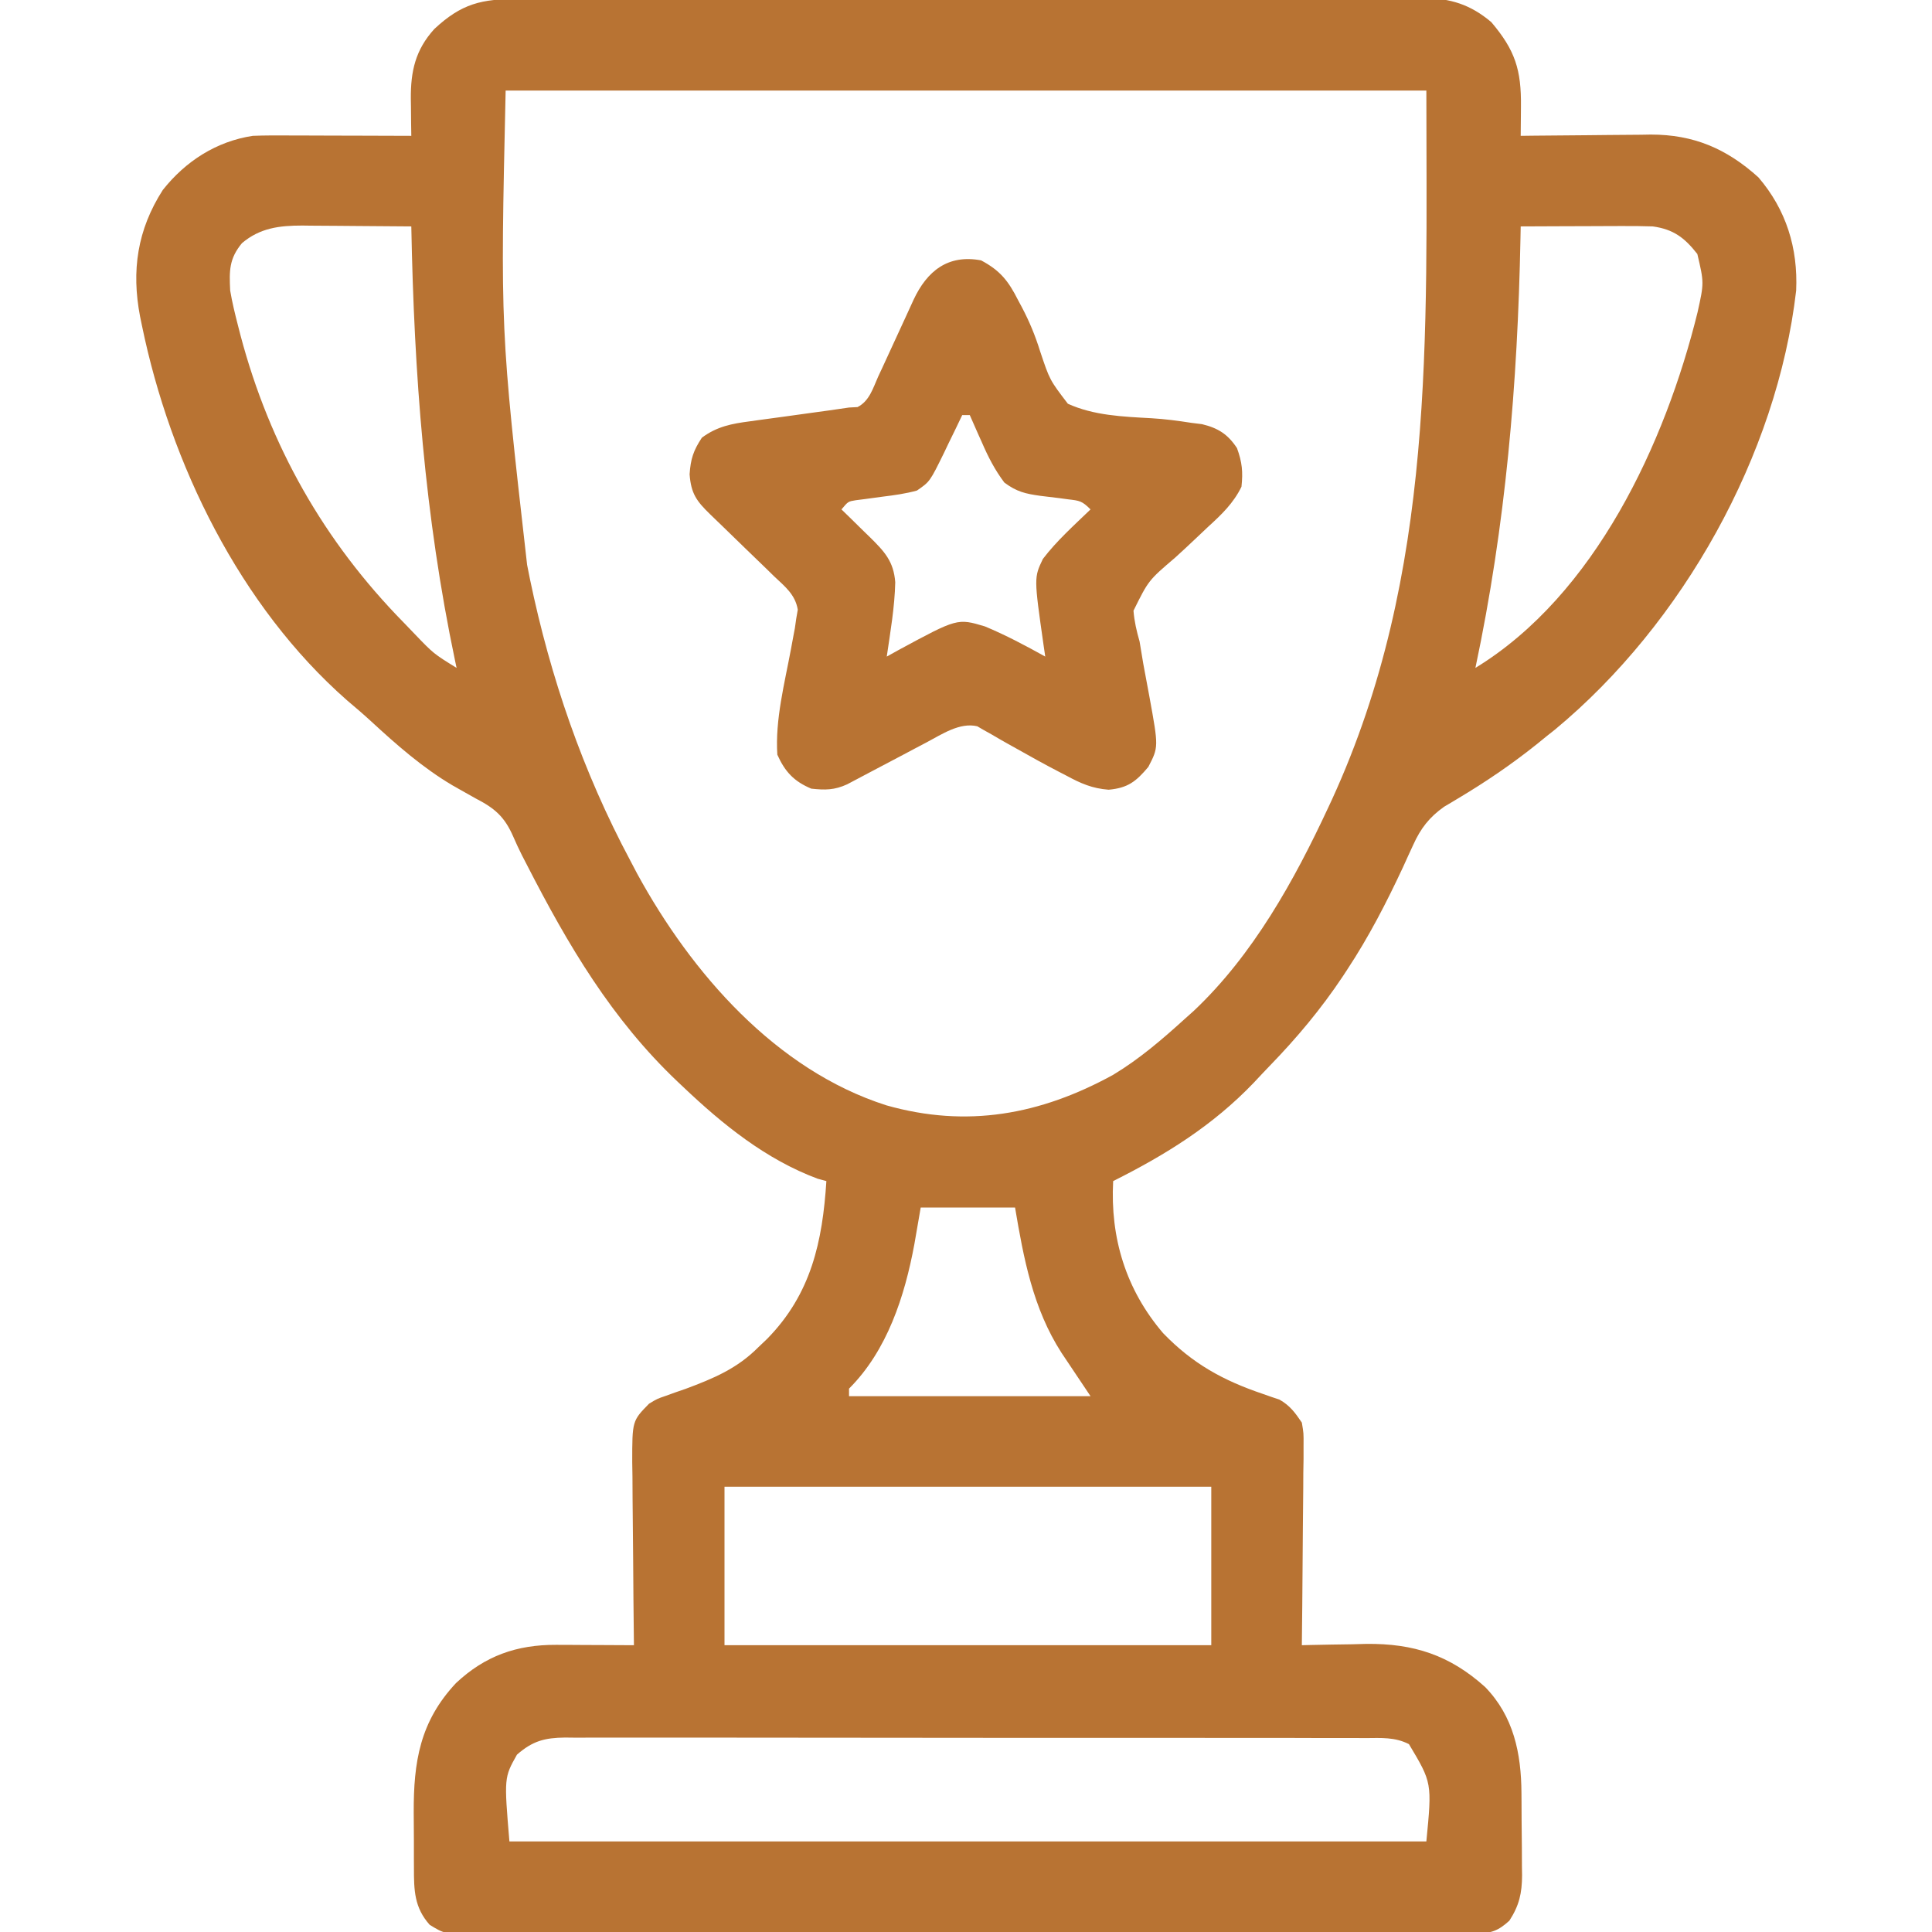 <svg width="200" height="200" viewBox="0 0 200 200" fill="none" xmlns="http://www.w3.org/2000/svg">
<g clip-path="url(#clip0_195_190)">
<path d="M53.649 -0.104C54.266 -0.107 54.266 -0.107 54.895 -0.11C56.274 -0.115 57.654 -0.114 59.033 -0.113C60.021 -0.116 61.009 -0.118 61.997 -0.121C64.404 -0.128 66.811 -0.13 69.218 -0.131C71.175 -0.131 73.132 -0.132 75.088 -0.135C80.638 -0.142 86.188 -0.145 91.737 -0.145C92.036 -0.145 92.335 -0.145 92.644 -0.145C92.943 -0.145 93.242 -0.145 93.551 -0.145C98.404 -0.144 103.256 -0.152 108.109 -0.163C113.094 -0.174 118.078 -0.179 123.063 -0.179C125.86 -0.179 128.658 -0.181 131.456 -0.189C134.087 -0.197 136.718 -0.197 139.35 -0.191C140.315 -0.19 141.281 -0.192 142.246 -0.197C143.565 -0.203 144.883 -0.199 146.202 -0.193C146.584 -0.197 146.965 -0.201 147.359 -0.205C150.166 -0.177 152.217 0.468 154.378 2.289C156.841 5.19 157.495 7.223 157.448 11.047C157.445 11.483 157.445 11.483 157.442 11.927C157.437 12.639 157.43 13.351 157.422 14.062C157.898 14.056 158.375 14.05 158.866 14.044C160.65 14.023 162.433 14.009 164.217 13.998C164.986 13.992 165.755 13.984 166.524 13.974C167.635 13.96 168.746 13.953 169.858 13.948C170.197 13.942 170.535 13.936 170.884 13.93C175.33 13.928 178.735 15.385 182.031 18.359C184.913 21.721 186.134 25.687 185.938 30.078C183.967 47.117 174.176 64.583 160.973 75.525C160.569 75.845 160.569 75.845 160.156 76.172C159.794 76.466 159.432 76.76 159.059 77.063C156.467 79.134 153.78 80.958 150.93 82.657C150.679 82.808 150.428 82.959 150.169 83.115C149.948 83.245 149.727 83.376 149.499 83.51C147.963 84.596 147.066 85.755 146.297 87.459C146.126 87.829 145.955 88.2 145.779 88.581C145.512 89.17 145.512 89.17 145.239 89.77C143.516 93.462 141.697 96.99 139.453 100.391C139.303 100.619 139.153 100.848 138.998 101.084C136.76 104.444 134.246 107.446 131.436 110.341C130.884 110.912 130.341 111.492 129.799 112.073C125.552 116.513 120.691 119.53 115.234 122.266C114.922 128.145 116.548 133.502 120.41 138.013C123.475 141.184 126.622 142.91 130.764 144.308C131.056 144.411 131.349 144.514 131.65 144.62C131.911 144.707 132.173 144.794 132.442 144.883C133.533 145.498 134.064 146.233 134.766 147.266C134.954 148.375 134.954 148.375 134.943 149.603C134.943 150.295 134.943 150.295 134.943 151.001C134.935 151.495 134.927 151.989 134.918 152.498C134.916 153.007 134.914 153.515 134.912 154.04C134.906 155.388 134.89 156.735 134.873 158.083C134.857 159.461 134.85 160.838 134.842 162.215C134.825 164.915 134.799 167.614 134.766 170.312C135.074 170.304 135.383 170.296 135.701 170.288C137.123 170.255 138.544 170.235 139.966 170.215C140.694 170.195 140.694 170.195 141.438 170.175C146.34 170.124 150.065 171.333 153.735 174.634C156.694 177.672 157.478 181.515 157.501 185.606C157.503 185.91 157.506 186.214 157.508 186.527C157.512 187.168 157.514 187.808 157.516 188.449C157.52 189.424 157.532 190.399 157.544 191.375C157.547 191.999 157.549 192.624 157.55 193.248C157.555 193.537 157.56 193.827 157.565 194.125C157.557 195.988 157.265 197.262 156.25 198.828C155.093 199.881 154.353 200.147 152.799 200.149C152.417 200.152 152.036 200.155 151.642 200.159C151.224 200.156 150.806 200.154 150.375 200.151C149.93 200.154 149.485 200.156 149.027 200.158C147.53 200.163 146.033 200.161 144.537 200.158C143.466 200.159 142.395 200.163 141.324 200.166C138.714 200.173 136.105 200.173 133.495 200.171C131.374 200.169 129.252 200.17 127.131 200.172C126.83 200.172 126.528 200.173 126.217 200.173C125.604 200.174 124.991 200.174 124.379 200.175C118.629 200.18 112.88 200.178 107.13 200.173C101.869 200.17 96.607 200.175 91.346 200.184C85.945 200.194 80.544 200.197 75.144 200.195C72.111 200.193 69.078 200.194 66.045 200.201C63.464 200.207 60.882 200.207 58.3 200.2C56.983 200.197 55.665 200.197 54.348 200.202C52.92 200.207 51.493 200.203 50.065 200.196C49.648 200.2 49.23 200.203 48.8 200.207C45.998 200.179 45.998 200.179 44.486 199.261C42.883 197.467 42.848 195.675 42.851 193.355C42.85 193.055 42.848 192.755 42.846 192.445C42.844 191.811 42.844 191.177 42.846 190.543C42.847 189.585 42.838 188.627 42.828 187.669C42.806 182.388 43.466 178.223 47.208 174.228C50.216 171.411 53.486 170.255 57.576 170.274C58.28 170.276 58.28 170.276 58.999 170.278C59.486 170.281 59.972 170.285 60.474 170.288C60.968 170.29 61.462 170.292 61.971 170.293C63.189 170.298 64.407 170.304 65.625 170.312C65.622 170.034 65.618 169.755 65.615 169.468C65.583 166.836 65.559 164.204 65.544 161.572C65.536 160.219 65.525 158.866 65.507 157.513C65.487 155.956 65.479 154.399 65.472 152.841C65.464 152.358 65.456 151.874 65.448 151.376C65.447 147.09 65.447 147.09 67.188 145.312C68.026 144.803 68.026 144.803 68.925 144.496C69.42 144.317 69.42 144.317 69.924 144.135C70.443 143.956 70.443 143.956 70.972 143.774C73.867 142.693 76.306 141.681 78.516 139.453C78.814 139.169 79.112 138.885 79.419 138.593C83.978 133.944 85.144 128.525 85.547 122.266C85.1 122.145 85.1 122.145 84.644 122.021C79.28 120.021 74.81 116.403 70.703 112.5C70.517 112.325 70.331 112.15 70.14 111.969C63.325 105.507 58.818 97.859 54.556 89.551C54.376 89.202 54.196 88.852 54.01 88.493C53.7 87.869 53.403 87.238 53.128 86.598C52.219 84.524 51.212 83.669 49.219 82.642C48.691 82.347 48.165 82.051 47.639 81.752C47.379 81.605 47.117 81.457 46.849 81.305C43.755 79.478 41.027 77.081 38.397 74.652C37.594 73.915 36.772 73.211 35.938 72.51C24.818 62.749 17.643 48.018 14.697 33.716C14.632 33.398 14.566 33.08 14.498 32.753C13.591 28.014 14.216 23.784 16.849 19.672C19.213 16.684 22.398 14.634 26.172 14.062C27.432 14.011 28.691 14.017 29.951 14.024C30.313 14.025 30.674 14.025 31.047 14.026C32.197 14.028 33.347 14.033 34.497 14.038C35.279 14.04 36.06 14.042 36.842 14.043C38.754 14.048 40.666 14.055 42.578 14.062C42.568 13.423 42.568 13.423 42.558 12.771C42.553 12.204 42.548 11.638 42.543 11.072C42.538 10.792 42.534 10.512 42.529 10.223C42.51 7.368 42.998 5.168 44.959 3.003C47.789 0.361 49.863 -0.116 53.649 -0.104ZM52.344 9.375C51.792 34.056 51.792 34.056 54.566 58.472C54.664 58.966 54.764 59.461 54.865 59.97C56.983 70.153 60.337 79.887 65.234 89.062C65.474 89.519 65.714 89.975 65.961 90.445C71.573 100.719 80.306 110.77 91.763 114.426C100.101 116.785 107.682 115.403 115.21 111.279C117.945 109.633 120.301 107.608 122.656 105.469C122.965 105.192 123.275 104.916 123.593 104.631C129.713 98.854 133.982 91.153 137.5 83.594C137.628 83.318 137.757 83.043 137.889 82.759C148.623 59.342 147.656 34.798 147.656 9.375C116.203 9.375 84.75 9.375 52.344 9.375ZM25.049 25.171C23.712 26.783 23.728 28.038 23.828 30.078C24.034 31.3 24.325 32.492 24.634 33.691C24.721 34.032 24.809 34.373 24.899 34.724C27.928 46.138 33.528 56.032 41.797 64.453C42.166 64.838 42.536 65.222 42.905 65.607C44.875 67.661 44.875 67.661 47.266 69.141C47.215 68.9 47.164 68.659 47.111 68.412C43.961 53.421 42.868 38.712 42.578 23.438C40.681 23.418 38.784 23.404 36.887 23.395C36.243 23.391 35.598 23.385 34.954 23.379C34.024 23.369 33.094 23.365 32.164 23.361C31.879 23.357 31.594 23.353 31.301 23.349C28.933 23.349 26.912 23.591 25.049 25.171ZM157.422 23.438C157.414 23.846 157.406 24.254 157.398 24.675C157.103 39.79 155.875 54.318 152.734 69.141C165.126 61.578 172.393 45.87 175.732 32.324C176.407 29.273 176.407 29.273 175.708 26.294C174.376 24.595 173.228 23.735 171.094 23.438C170.03 23.406 168.976 23.392 167.912 23.399C167.612 23.4 167.311 23.401 167.001 23.401C166.046 23.403 165.091 23.408 164.136 23.413C163.486 23.415 162.836 23.417 162.186 23.418C160.598 23.423 159.01 23.43 157.422 23.438ZM95.312 125C95.095 126.257 94.877 127.514 94.653 128.809C93.661 134.166 91.847 139.806 87.891 143.75C87.891 144.008 87.891 144.266 87.891 144.531C96.141 144.531 104.391 144.531 112.891 144.531C111.388 142.273 111.388 142.273 109.874 140.024C106.932 135.444 105.966 130.279 105.078 125C101.855 125 98.633 125 95.312 125ZM75 153.906C75 159.32 75 164.734 75 170.312C91.629 170.312 108.258 170.312 125.391 170.312C125.391 164.898 125.391 159.484 125.391 153.906C108.762 153.906 92.133 153.906 75 153.906ZM53.516 181.641C52.181 184.018 52.181 184.018 52.734 190.625C84.059 190.625 115.383 190.625 147.656 190.625C148.246 184.554 148.246 184.554 145.852 180.551C144.394 179.809 142.982 179.916 141.369 179.927C140.824 179.924 140.824 179.924 140.267 179.92C139.047 179.915 137.827 179.918 136.606 179.92C135.732 179.918 134.858 179.915 133.984 179.912C131.608 179.905 129.232 179.906 126.856 179.908C124.874 179.909 122.892 179.907 120.909 179.904C115.966 179.899 111.022 179.9 106.079 179.905C101.786 179.909 97.494 179.903 93.201 179.894C88.793 179.885 84.385 179.881 79.977 179.883C77.502 179.885 75.028 179.884 72.553 179.877C70.226 179.871 67.899 179.873 65.572 179.88C64.718 179.881 63.863 179.88 63.009 179.876C61.843 179.871 60.678 179.875 59.512 179.882C59.173 179.879 58.835 179.875 58.486 179.871C56.393 179.897 55.151 180.212 53.516 181.641Z" fill="#B87333"/>
<path d="M101.562 26.953C103.546 28.008 104.394 29.091 105.396 31.079C105.53 31.329 105.664 31.579 105.802 31.837C106.577 33.314 107.175 34.762 107.669 36.355C108.664 39.334 108.664 39.334 110.547 41.797C113.243 43.019 116.259 43.133 119.179 43.294C120.586 43.375 121.948 43.557 123.34 43.774C123.7 43.819 124.061 43.864 124.432 43.91C126.101 44.311 127.11 44.958 128.052 46.387C128.585 47.846 128.684 48.847 128.516 50.391C127.68 52.094 126.463 53.26 125.079 54.52C124.636 54.938 124.193 55.357 123.75 55.777C123.058 56.431 122.363 57.081 121.657 57.72C118.893 60.078 118.893 60.078 117.338 63.22C117.429 64.343 117.659 65.324 117.969 66.406C118.101 67.168 118.228 67.931 118.349 68.695C118.56 69.853 118.777 71.01 118.995 72.166C119.938 77.341 119.938 77.341 118.872 79.394C117.604 80.903 116.75 81.575 114.763 81.752C113.067 81.624 111.867 81.093 110.4 80.298C110.002 80.092 110.002 80.092 109.595 79.882C108.123 79.118 106.674 78.316 105.231 77.498C104.788 77.251 104.788 77.251 104.337 77C103.768 76.682 103.202 76.356 102.641 76.023C102.381 75.878 102.12 75.733 101.852 75.583C101.626 75.451 101.4 75.32 101.167 75.184C99.357 74.754 97.499 76.014 95.935 76.842C95.548 77.045 95.161 77.249 94.762 77.459C94.363 77.671 93.965 77.882 93.555 78.1C92.388 78.716 91.222 79.331 90.055 79.946C89.268 80.36 88.482 80.776 87.697 81.193C86.379 81.796 85.418 81.797 83.984 81.641C82.194 80.891 81.26 79.89 80.469 78.125C80.229 74.507 81.229 70.71 81.885 67.171C81.954 66.798 82.023 66.425 82.094 66.04C82.157 65.706 82.22 65.372 82.285 65.028C82.33 64.71 82.375 64.391 82.422 64.062C82.476 63.75 82.53 63.438 82.586 63.116C82.329 61.541 81.242 60.706 80.129 59.653C79.895 59.424 79.662 59.196 79.422 58.96C78.677 58.231 77.925 57.509 77.173 56.787C76.423 56.062 75.674 55.335 74.928 54.606C74.463 54.152 73.996 53.702 73.527 53.253C72.103 51.871 71.538 51.103 71.387 49.097C71.495 47.503 71.78 46.642 72.656 45.312C74.218 44.147 75.76 43.856 77.65 43.612C77.939 43.572 78.227 43.531 78.524 43.489C79.44 43.36 80.357 43.237 81.274 43.115C82.193 42.989 83.111 42.861 84.029 42.733C84.599 42.654 85.169 42.576 85.739 42.499C86.457 42.402 87.174 42.295 87.891 42.187C88.325 42.164 88.325 42.164 88.768 42.141C89.994 41.525 90.37 40.193 90.904 38.994C91.102 38.571 91.102 38.571 91.304 38.14C91.726 37.237 92.141 36.331 92.554 35.425C92.966 34.522 93.379 33.621 93.799 32.722C94.061 32.163 94.317 31.602 94.569 31.038C95.977 28.025 98.156 26.313 101.562 26.953ZM99.609 42.969C99.402 43.402 99.195 43.835 98.981 44.281C98.702 44.853 98.423 45.424 98.144 45.996C98.009 46.281 97.873 46.566 97.733 46.86C96.259 49.861 96.259 49.861 94.922 50.781C93.746 51.108 92.567 51.267 91.357 51.416C90.721 51.499 90.085 51.586 89.45 51.675C89.169 51.71 88.889 51.745 88.6 51.782C87.798 51.91 87.798 51.91 87.109 52.734C87.439 53.054 87.768 53.375 88.107 53.705C88.54 54.13 88.972 54.555 89.404 54.98C89.621 55.191 89.838 55.401 90.062 55.618C91.559 57.097 92.512 58.108 92.676 60.278C92.617 62.854 92.168 65.422 91.797 67.969C92.203 67.743 92.609 67.517 93.027 67.285C99.112 63.997 99.112 63.997 101.953 64.844C104.112 65.741 106.162 66.834 108.203 67.969C108.147 67.582 108.09 67.195 108.032 66.797C107.034 59.795 107.034 59.795 107.959 57.861C109.39 55.981 111.195 54.371 112.891 52.734C112.004 51.847 111.762 51.829 110.564 51.689C110.258 51.648 109.952 51.606 109.637 51.563C108.995 51.482 108.353 51.404 107.711 51.331C106.154 51.113 105.252 50.911 103.97 49.954C102.972 48.625 102.294 47.296 101.636 45.776C101.453 45.37 101.453 45.37 101.267 44.956C100.971 44.295 100.68 43.632 100.391 42.969C100.133 42.969 99.875 42.969 99.609 42.969Z" fill="#B87333"/>
</g>
<defs>
<clipPath id="clip0_195_190">
<rect width="200" height="200" fill="white"/>
</clipPath>
</defs>
</svg>
